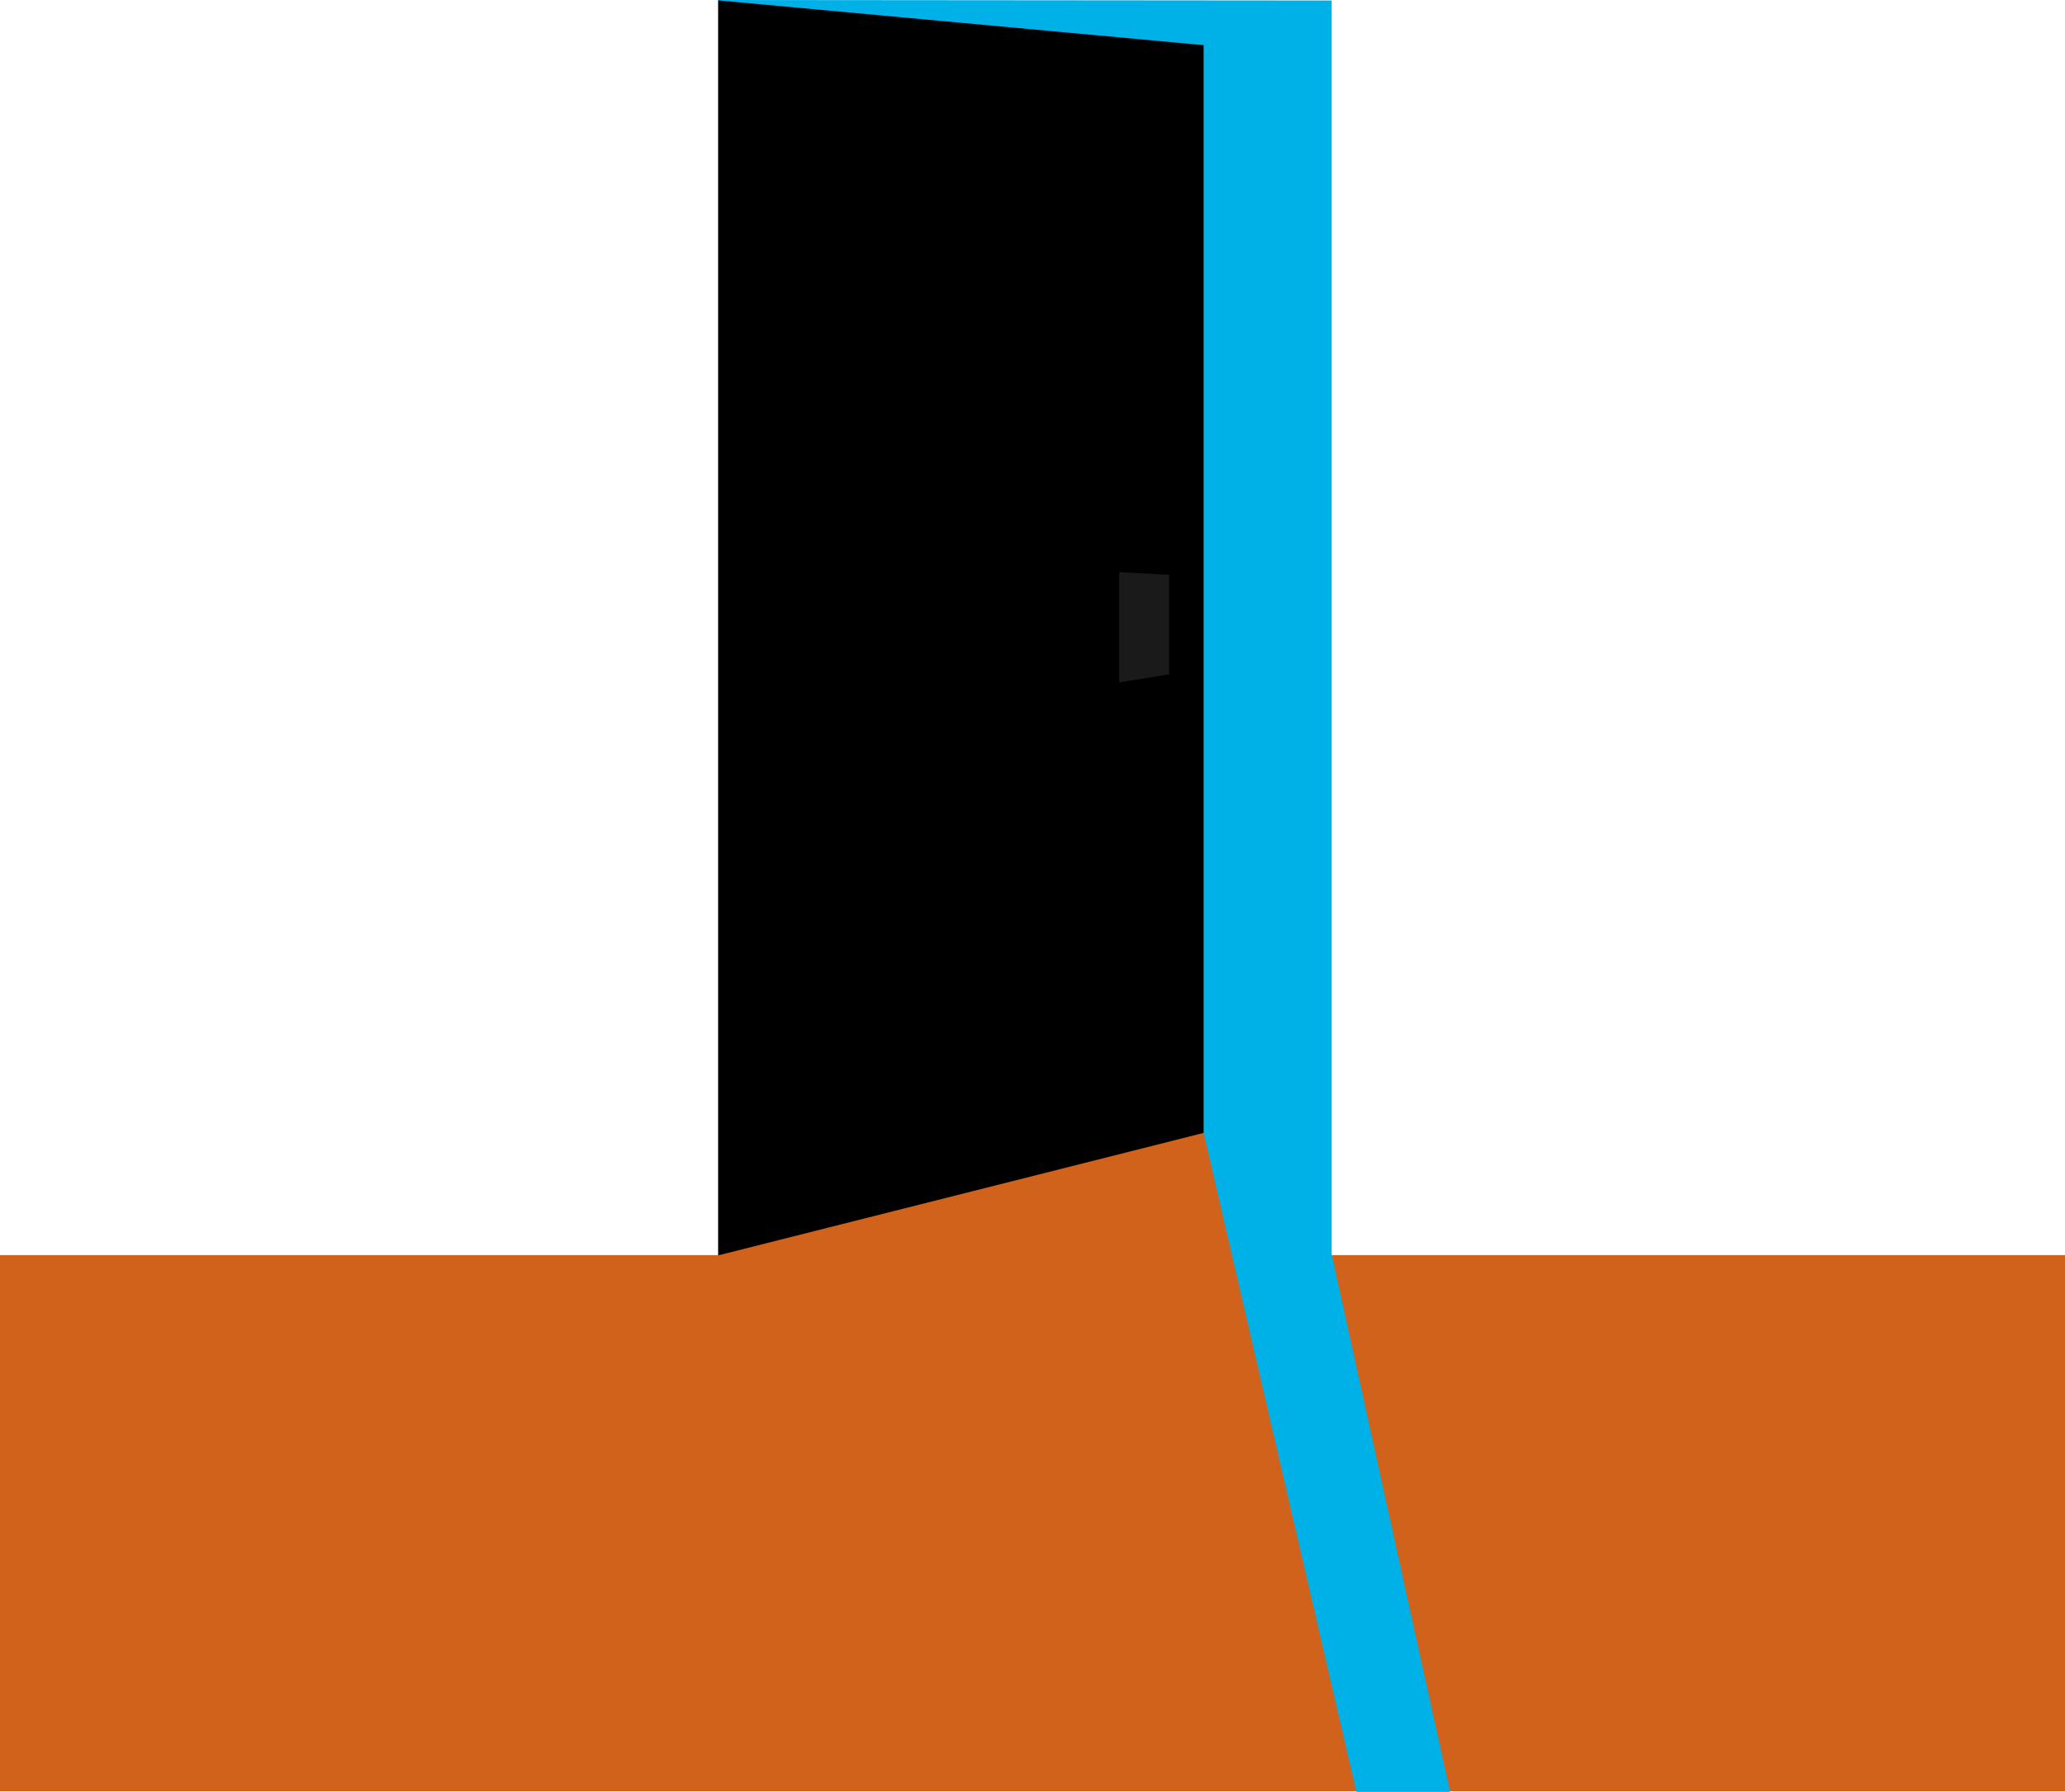 <?xml version="1.0" encoding="utf-8"?>
<!-- Generator: Adobe Illustrator 18.1.1, SVG Export Plug-In . SVG Version: 6.00 Build 0)  -->
<!DOCTYPE svg PUBLIC "-//W3C//DTD SVG 1.1//EN" "http://www.w3.org/Graphics/SVG/1.1/DTD/svg11.dtd">
<svg version="1.1" id="Layer_1" xmlns="http://www.w3.org/2000/svg" xmlns:xlink="http://www.w3.org/1999/xlink" x="0px" y="0px"
	 viewBox="0 0 1600 1388.7" enable-background="new 0 0 1600 1388.7" xml:space="preserve">
<polygon fill="#D1621B" points="556.3,972.7 0,972.7 0,1388.2 1600,1388.2 1600,972.7 962,972.7 936.4,866.4 "/>
<polygon fill="#00B1E8" points="556.5,0 556.5,972.7 931.2,872.1 1050.9,1388.7 1123.5,1388.7 1031.8,972.4 1031.8,0.4 "/>
<polygon points="556.5,972.9 932.6,878 932.6,35 556.5,0.3 "/>
<polygon fill="#1A1A1A" points="867.2,443.4 867.2,528.9 905.9,522.6 905.9,445.5 "/>
</svg>
